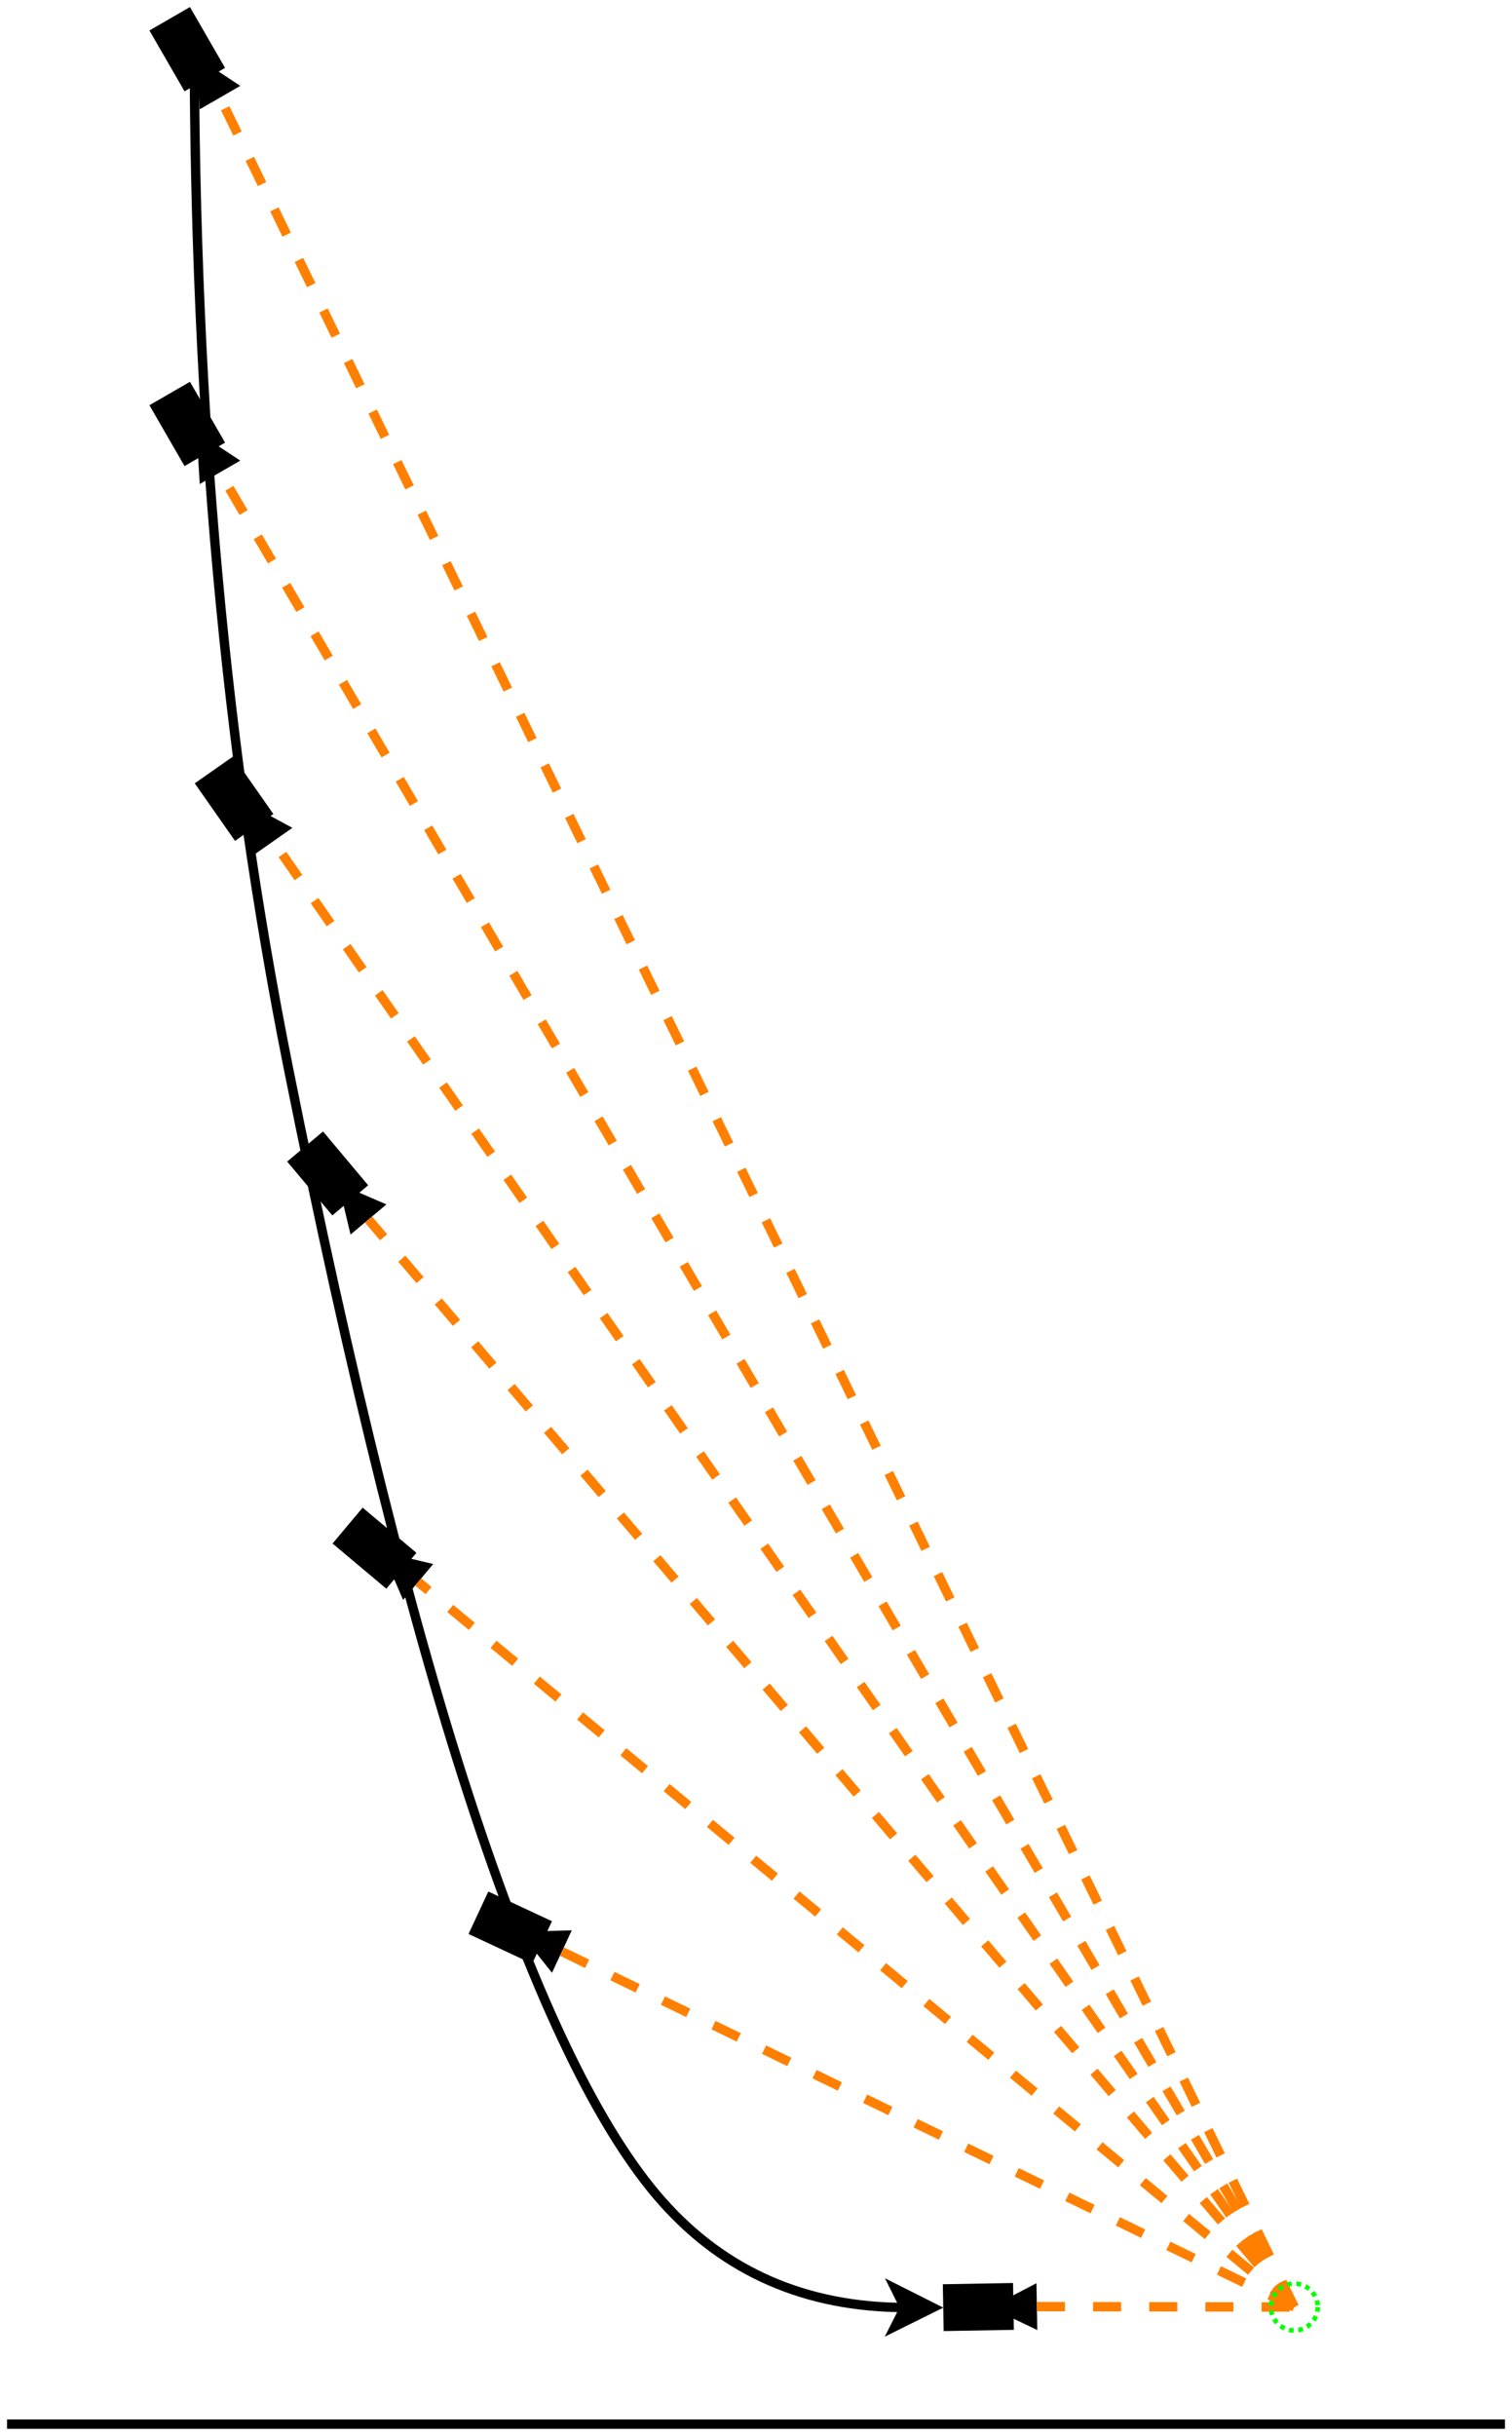 <?xml version="1.0" encoding="UTF-8"?>
<!DOCTYPE svg PUBLIC "-//W3C//DTD SVG 1.1//EN" "http://www.w3.org/Graphics/SVG/1.1/DTD/svg11.dtd">
<svg xmlns="http://www.w3.org/2000/svg" xmlns:xlink="http://www.w3.org/1999/xlink" version="1.1" width="323px" height="520px" viewBox="-0.5 -0.5 323 520" content="&lt;mxfile host=&quot;Electron&quot; modified=&quot;2021-01-27T18:58:08.929Z&quot; agent=&quot;5.0 (Windows NT 10.0; WOW64) AppleWebKit/537.36 (KHTML, like Gecko) draw.io/14.1.8 Chrome/87.0.428.88 Electron/11.1.1 Safari/537.36&quot; etag=&quot;Hnn_qa7EyhxGfGZfDf-P&quot; version=&quot;14.1.8&quot; type=&quot;device&quot;&gt;&lt;diagram id=&quot;WQ_NQujSbgSahkKW5TZ7&quot; name=&quot;Page-1&quot;&gt;7VvbkqM2EP0aPzqFwBh4zHjHm0plqyY1VZvNo2I0QAUjl5Bv+foIIy6SMRLe4eLZnZexGiGgz+mjVgtm1mp7+kzgLvyCfRTPTMM/zaxPM9MEtmuzf5nlXFiAm1sCEvncVhleo/8QNxrcuo98lAodKcYxjXaicYOTBG2oYIOE4KPY7Q3H4lV3MOBXNCrD6wbG6KrbX5FPw9zqmk5l/w1FQVhcGSy9/MgWFp35wGkIfXysmaznmbUiGNP81/a0QnHmvcIv+XnrG0fLGyMooTonOMnXP3/H++Mfy4P1xYy/rp6ew7nF7/YA4z1/Yn639Fy4ACX+r5knWSvBCTM+hXQbsxZgP1NK8L9ohWNMLr0t4/JXHimcxh73KR8Z+YHs2+oRQOkYRimEt4iSM+tyrFxvc3eGNa8XNoJiSKODODzkDAjK4corvOCIXdg0OF3noMCKs3VpiEOkeE82iJ9Vd7U0kGm0j0MhCRC9Gof9qD11ZboA2QHUpaUGNSB4v2OYEEyZy3DCrHPgghKlAyIUnWYNIQb/ieWIUeLHB3JFt1i8WUPXbEAXSN6rAym4rrOfFmo/URLBJMhaT8cwouh1BzfZoSPTOzESfJiGyK81XiCliCQXi2mAxpAQw4eH11sUx00R1QGrOiYtHLmJFLiGBgwKja2GhjE48S8eN3pC5xYQjagNgU4dDntIOLpNE5sYpmm0uX+mkBy/Xrt5z4BAP2Kuk1y/2ZNDCS47TM7f6o2/M4r8YhfNTydOmbx15i3d2YklIBf5VrJ3tGlMktn5wr5zHnPEgRZ60xhjATzXuu2yDmmH+7Uso/W25gvpBHDrhLJD+4DSeJYtBUz+RO86Rztmp4jiRBdU7Cq2viOC0Cmi34qwYL9rIcNaVcRkjSJgykCrxZZeqF1aL4hEzIuIcOOVPpT3LAq9fpzmNNdIAJQB7aj1uMeA9kR6yiqvG83AbqT5UFmps1QzvjErte1+s9K5lPXP7ZHzUsdRe2qyeWk7WsrMJ2fJTaw8ASnzCqdBk1THVeM05SS1J6jKSfcanSFzVkcjZ23Um4XRs97YN9KX0QSnSMAeUnDa4VKz2HscwXHBYwtOv1ABMaoasBpSflyNBL9Rfqy+5WcpyU9TsWdY+dGoV05WftrhUnI6p4mm/CxGlh+NeumU5adfqCYmPxoF1Eb5MftebcnVnnJ5O5r8aCxMJys/7XCpOX2jUtkoP9bI8qOxLJ6y/PQL1cTkR2Np3Cw/fWc/UjFtbjljy4/GOnW68vOdU6rbCpY7pezH01gkT1p+eoVqWvLjaSyUpyE/i7GLzZ7GOvWjyo+neF1lUvKjsUj+wPKjgGpi8qOxUO66udu0MfoRtn1zx7zLdm6xbzbx7VxHzkDv3c+V9y1daaCeN3Q9jRLDNFheMrYbX/WpqWSca4zJuGynT1jI23cyDkiMKyk4FOU0SjU/KVevqn84ypXvVg9FOY2qU7c35MdnmRAQ70m5G28EPBblrgrU8uuTfTNOo3b2U+TqxbNHZ1yZApYp4cBfjHh3fQb0Y1IuL5g8POXkd6gXmm93v9vroBr1DDZMtEs1yk4w3eUf/71Fp4yR+sUNoZixXjewFEgs5Uyc6ZQyFEUL+YXc3j66Yc3qQ8Mcwep7Tev5fw==&lt;/diagram&gt;&lt;/mxfile&gt;"><defs/><g><path d="M 1 517 L 321 517" fill="none" stroke="#000000" stroke-width="2" stroke-miterlimit="10" pointer-events="stroke"/><path d="M 211 487 L 221 492 L 211 497 Z" fill="#000000" stroke="none" transform="rotate(-181,216,492)" pointer-events="all"/><rect x="201" y="487" width="15" height="10" fill="#000000" stroke="none" transform="rotate(-181,208.5,492)" pointer-events="all"/><path d="M 41 7 Q 41 127 61 227 Q 81 327 101 387 Q 121 447 141 469.5 Q 161 492 192.77 492.1" fill="none" stroke="#000000" stroke-width="2" stroke-miterlimit="10" pointer-events="stroke"/><path d="M 198.77 492.12 L 190.75 496.1 L 192.77 492.1 L 190.78 488.1 Z" fill="#000000" stroke="#000000" stroke-width="2" stroke-miterlimit="10" pointer-events="all"/><path d="M 221 491.91 L 276 492" fill="none" stroke="#ff8000" stroke-width="2" stroke-miterlimit="10" stroke-dasharray="6 6" pointer-events="stroke"/><path d="M 110 409 L 120 414 L 110 419 Z" fill="#000000" stroke="none" transform="rotate(-155,115,414)" pointer-events="all"/><rect x="101" y="406" width="15" height="10" fill="#000000" stroke="none" transform="rotate(-155,108.5,411)" pointer-events="all"/><path d="M 80 329 L 90 334 L 80 339 Z" fill="#000000" stroke="none" transform="rotate(-140,85,334)" pointer-events="all"/><rect x="72" y="325" width="15" height="10" fill="#000000" stroke="none" transform="rotate(-140,79.5,330)" pointer-events="all"/><path d="M 70 251 L 80 256 L 70 261 Z" fill="#000000" stroke="none" transform="rotate(-130,75,256)" pointer-events="all"/><rect x="62" y="245" width="15" height="10" fill="#000000" stroke="none" transform="rotate(-130,69.5,250)" pointer-events="all"/><path d="M 50 170 L 60 175 L 50 180 Z" fill="#000000" stroke="none" transform="rotate(-125,55,175)" pointer-events="all"/><rect x="42" y="165" width="15" height="10" fill="#000000" stroke="none" transform="rotate(-125,49.5,170)" pointer-events="all"/><path d="M 39 91 L 49 96 L 39 101 Z" fill="#000000" stroke="none" transform="rotate(-120,44,96)" pointer-events="all"/><rect x="32" y="85" width="15" height="10" fill="#000000" stroke="none" transform="rotate(-120,39.5,90)" pointer-events="all"/><path d="M 39 11 L 49 16 L 39 21 Z" fill="#000000" stroke="none" transform="rotate(-120,44,16)" pointer-events="all"/><rect x="32" y="5" width="15" height="10" fill="#000000" stroke="none" transform="rotate(-120,39.5,10)" pointer-events="all"/><path d="M 119.53 416.11 L 276 492" fill="none" stroke="#ff8000" stroke-width="2" stroke-miterlimit="10" stroke-dasharray="6 6" pointer-events="stroke"/><path d="M 276 492 L 88.83 337.21" fill="none" stroke="#ff8000" stroke-width="2" stroke-miterlimit="10" stroke-dasharray="6 6" pointer-events="stroke"/><path d="M 276 492 L 78.21 259.83" fill="none" stroke="#ff8000" stroke-width="2" stroke-miterlimit="10" stroke-dasharray="6 6" pointer-events="stroke"/><path d="M 276 492 L 57.87 179.1" fill="none" stroke="#ff8000" stroke-width="2" stroke-miterlimit="10" stroke-dasharray="6 6" pointer-events="stroke"/><path d="M 276 492 L 46.5 100.33" fill="none" stroke="#ff8000" stroke-width="2" stroke-miterlimit="10" stroke-dasharray="6 6" pointer-events="stroke"/><path d="M 276 492 L 46.5 20.33" fill="none" stroke="#ff8000" stroke-width="2" stroke-miterlimit="10" stroke-dasharray="6 6" pointer-events="stroke"/><ellipse cx="276" cy="492" rx="5" ry="5" fill="none" stroke="#00ff00" stroke-dasharray="1 1" pointer-events="all"/></g></svg>